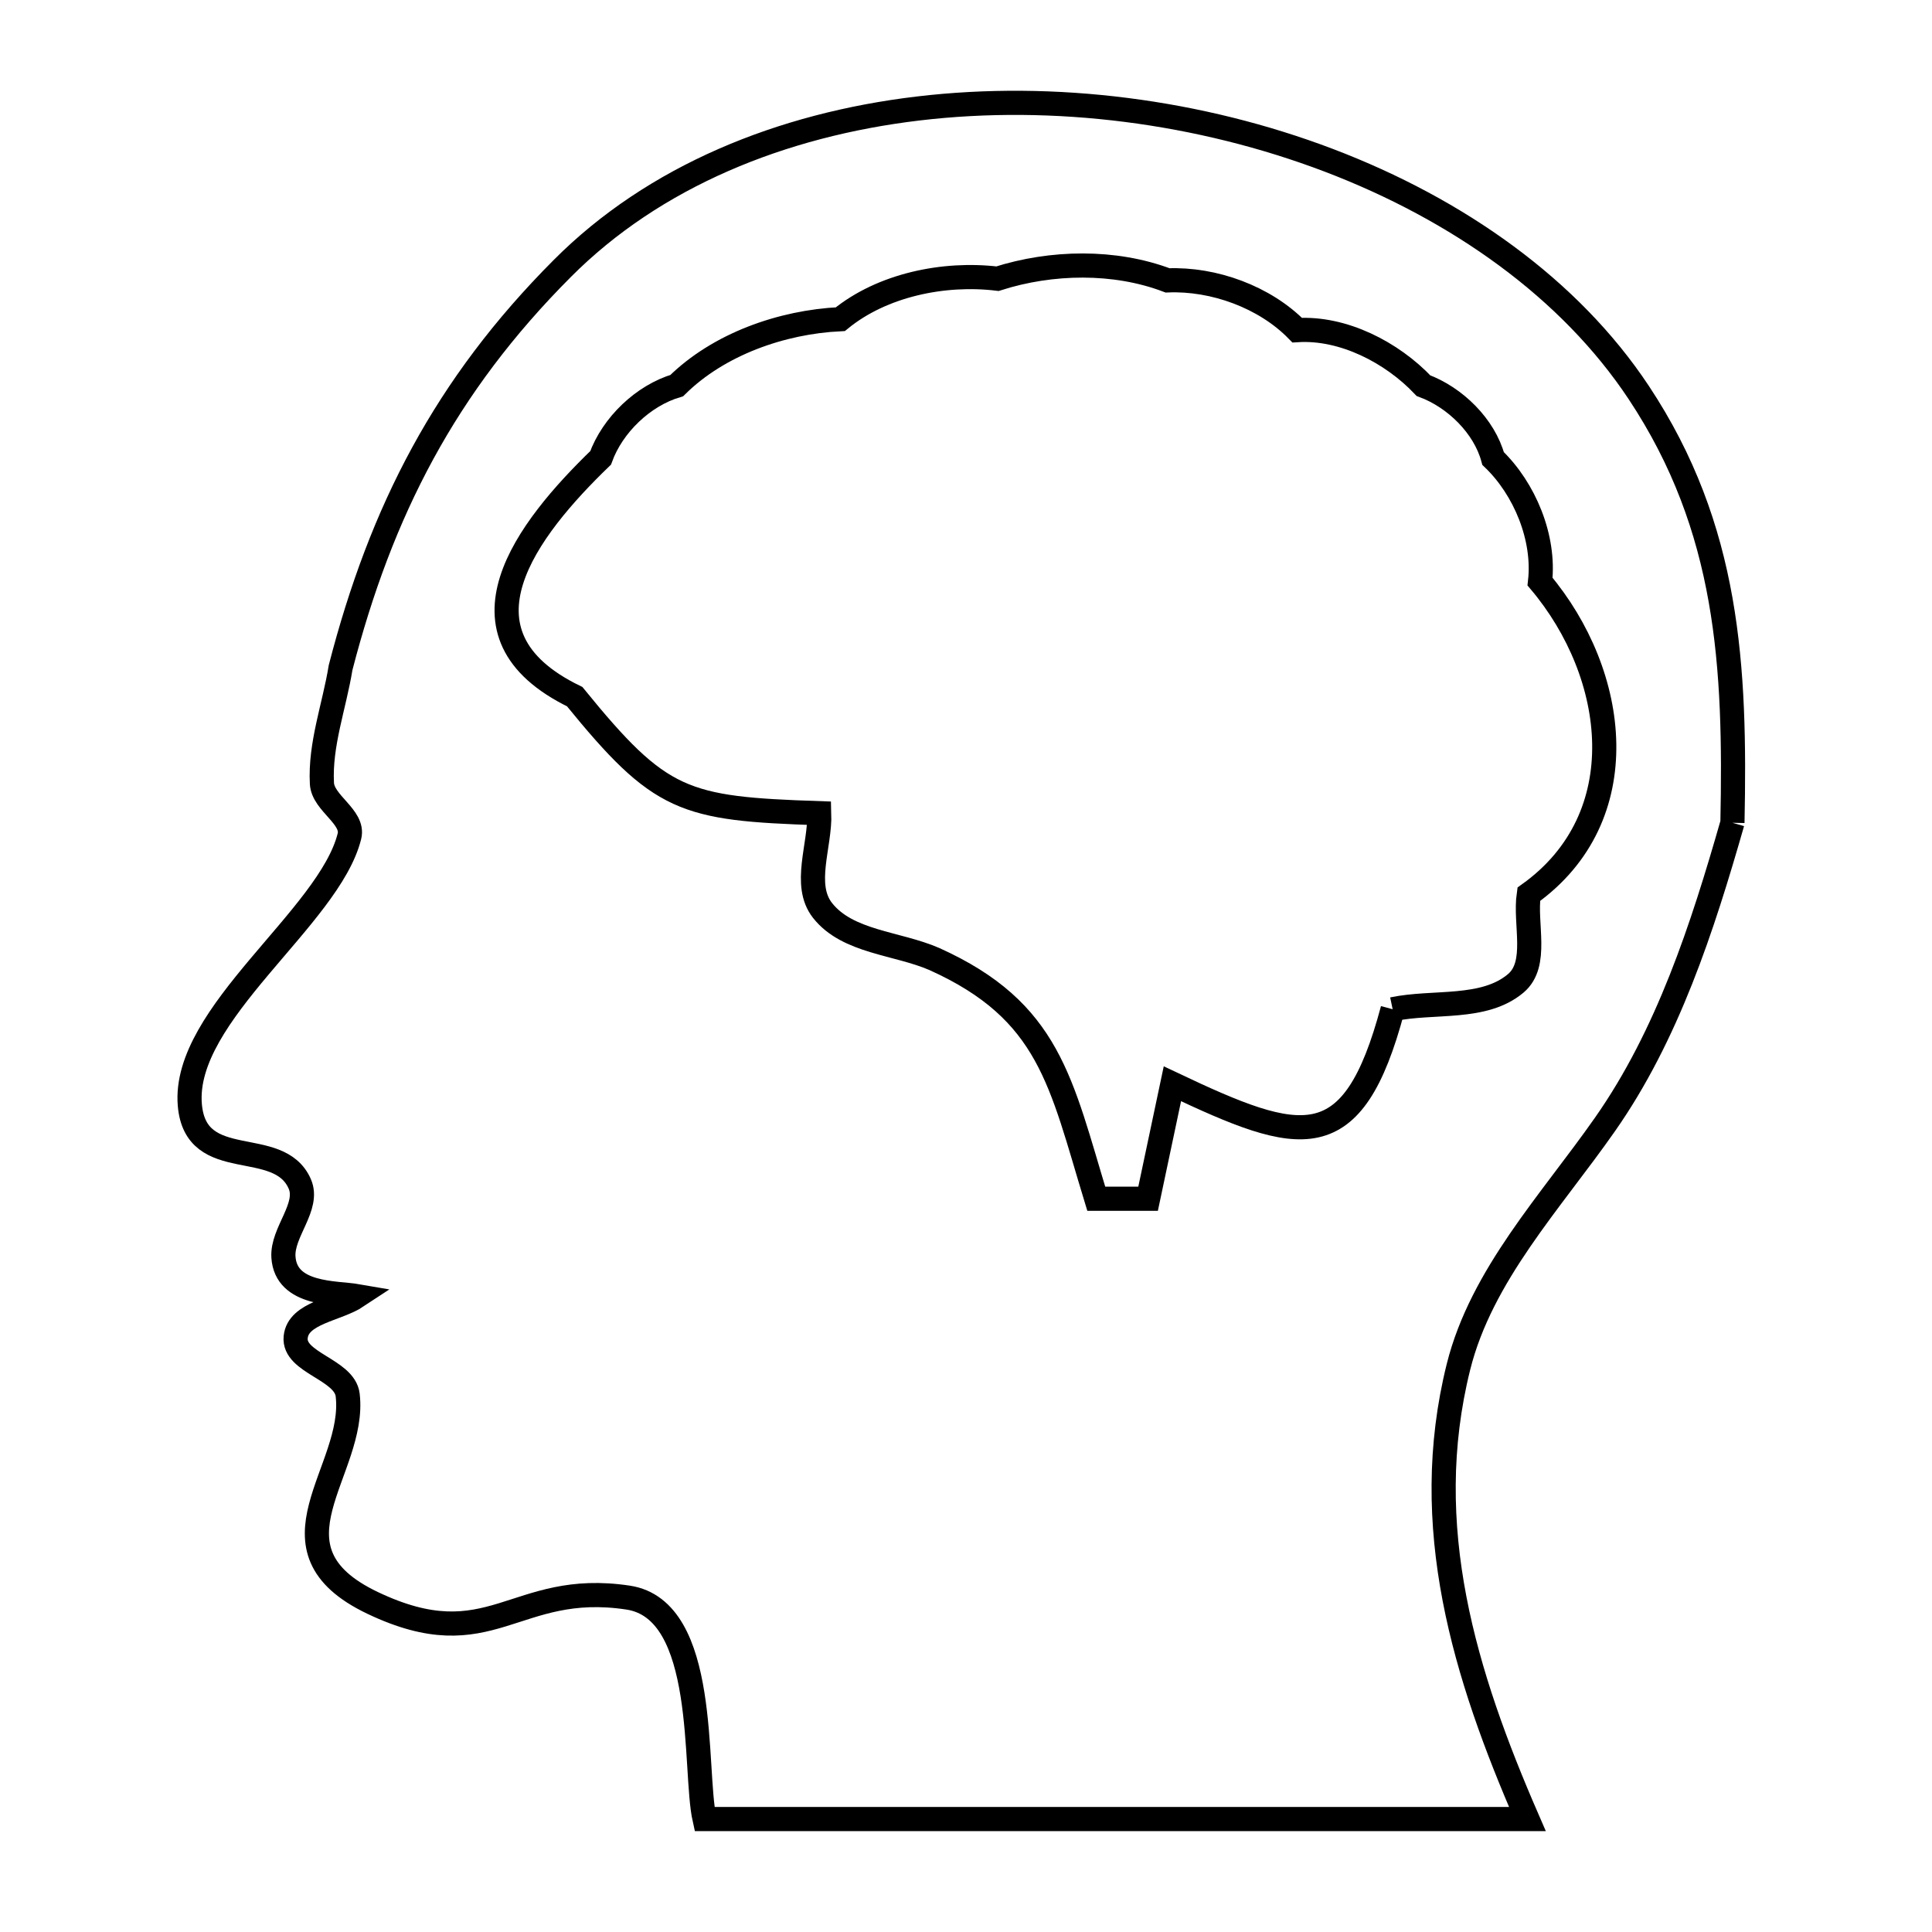 <svg xmlns="http://www.w3.org/2000/svg" viewBox="0.0 0.0 24.0 24.0" height="200px" width="200px"><path fill="none" stroke="black" stroke-width=".3" stroke-opacity="1.0"  filling="0" d="M21.521 10.221 L21.521 10.221 C21.148 11.524 20.716 12.858 19.937 13.969 C19.265 14.929 18.402 15.841 18.118 16.978 C17.623 18.961 18.196 20.808 18.974 22.597 L13.863 22.597 L8.752 22.597 C8.614 21.981 8.807 19.998 7.803 19.846 C6.383 19.631 6.101 20.613 4.629 19.912 C3.21 19.236 4.43 18.273 4.319 17.329 C4.281 17.009 3.641 16.931 3.673 16.611 C3.703 16.305 4.184 16.271 4.44 16.101 L4.44 16.101 C4.175 16.055 3.552 16.095 3.521 15.616 C3.501 15.306 3.848 14.991 3.724 14.707 C3.462 14.106 2.43 14.587 2.358 13.725 C2.263 12.596 4.091 11.398 4.341 10.387 C4.4 10.148 4.012 9.978 3.999 9.732 C3.973 9.247 4.153 8.773 4.231 8.293 L4.231 8.293 C4.734 6.347 5.531 4.792 6.986 3.334 C8.126 2.19 9.707 1.55 11.403 1.348 C13.098 1.146 14.909 1.383 16.509 1.992 C18.11 2.602 19.501 3.585 20.357 4.876 C21.477 6.565 21.561 8.279 21.521 10.221 L21.521 10.221"></path>
<path fill="none" stroke="black" stroke-width=".3" stroke-opacity="1.0"  filling="0" d="M17.3 12.537 L17.3 12.537 C16.803 14.401 16.162 14.22 14.564 13.463 L14.262 14.891 L13.618 14.891 C13.176 13.441 13.042 12.56 11.606 11.913 L11.606 11.913 C11.143 11.712 10.53 11.706 10.218 11.31 C9.968 10.993 10.191 10.505 10.177 10.102 L10.177 10.102 C8.489 10.045 8.206 9.965 7.139 8.654 L7.139 8.654 C5.53 7.873 6.55 6.568 7.461 5.688 L7.461 5.688 C7.609 5.279 7.99 4.913 8.407 4.79 L8.407 4.79 C8.927 4.276 9.709 4 10.439 3.965 L10.439 3.965 C10.959 3.54 11.724 3.382 12.391 3.462 L12.391 3.462 C13.062 3.248 13.845 3.233 14.504 3.483 L14.504 3.483 C15.078 3.459 15.712 3.69 16.114 4.101 L16.114 4.101 C16.684 4.065 17.29 4.376 17.683 4.791 L17.683 4.791 C18.074 4.935 18.44 5.293 18.548 5.696 L18.548 5.696 C18.942 6.073 19.192 6.683 19.131 7.225 L19.131 7.225 C20.103 8.378 20.332 10.152 18.991 11.109 L18.991 11.109 C18.937 11.477 19.114 11.975 18.83 12.215 C18.432 12.551 17.81 12.43 17.3 12.537 L17.3 12.537"></path></svg>
